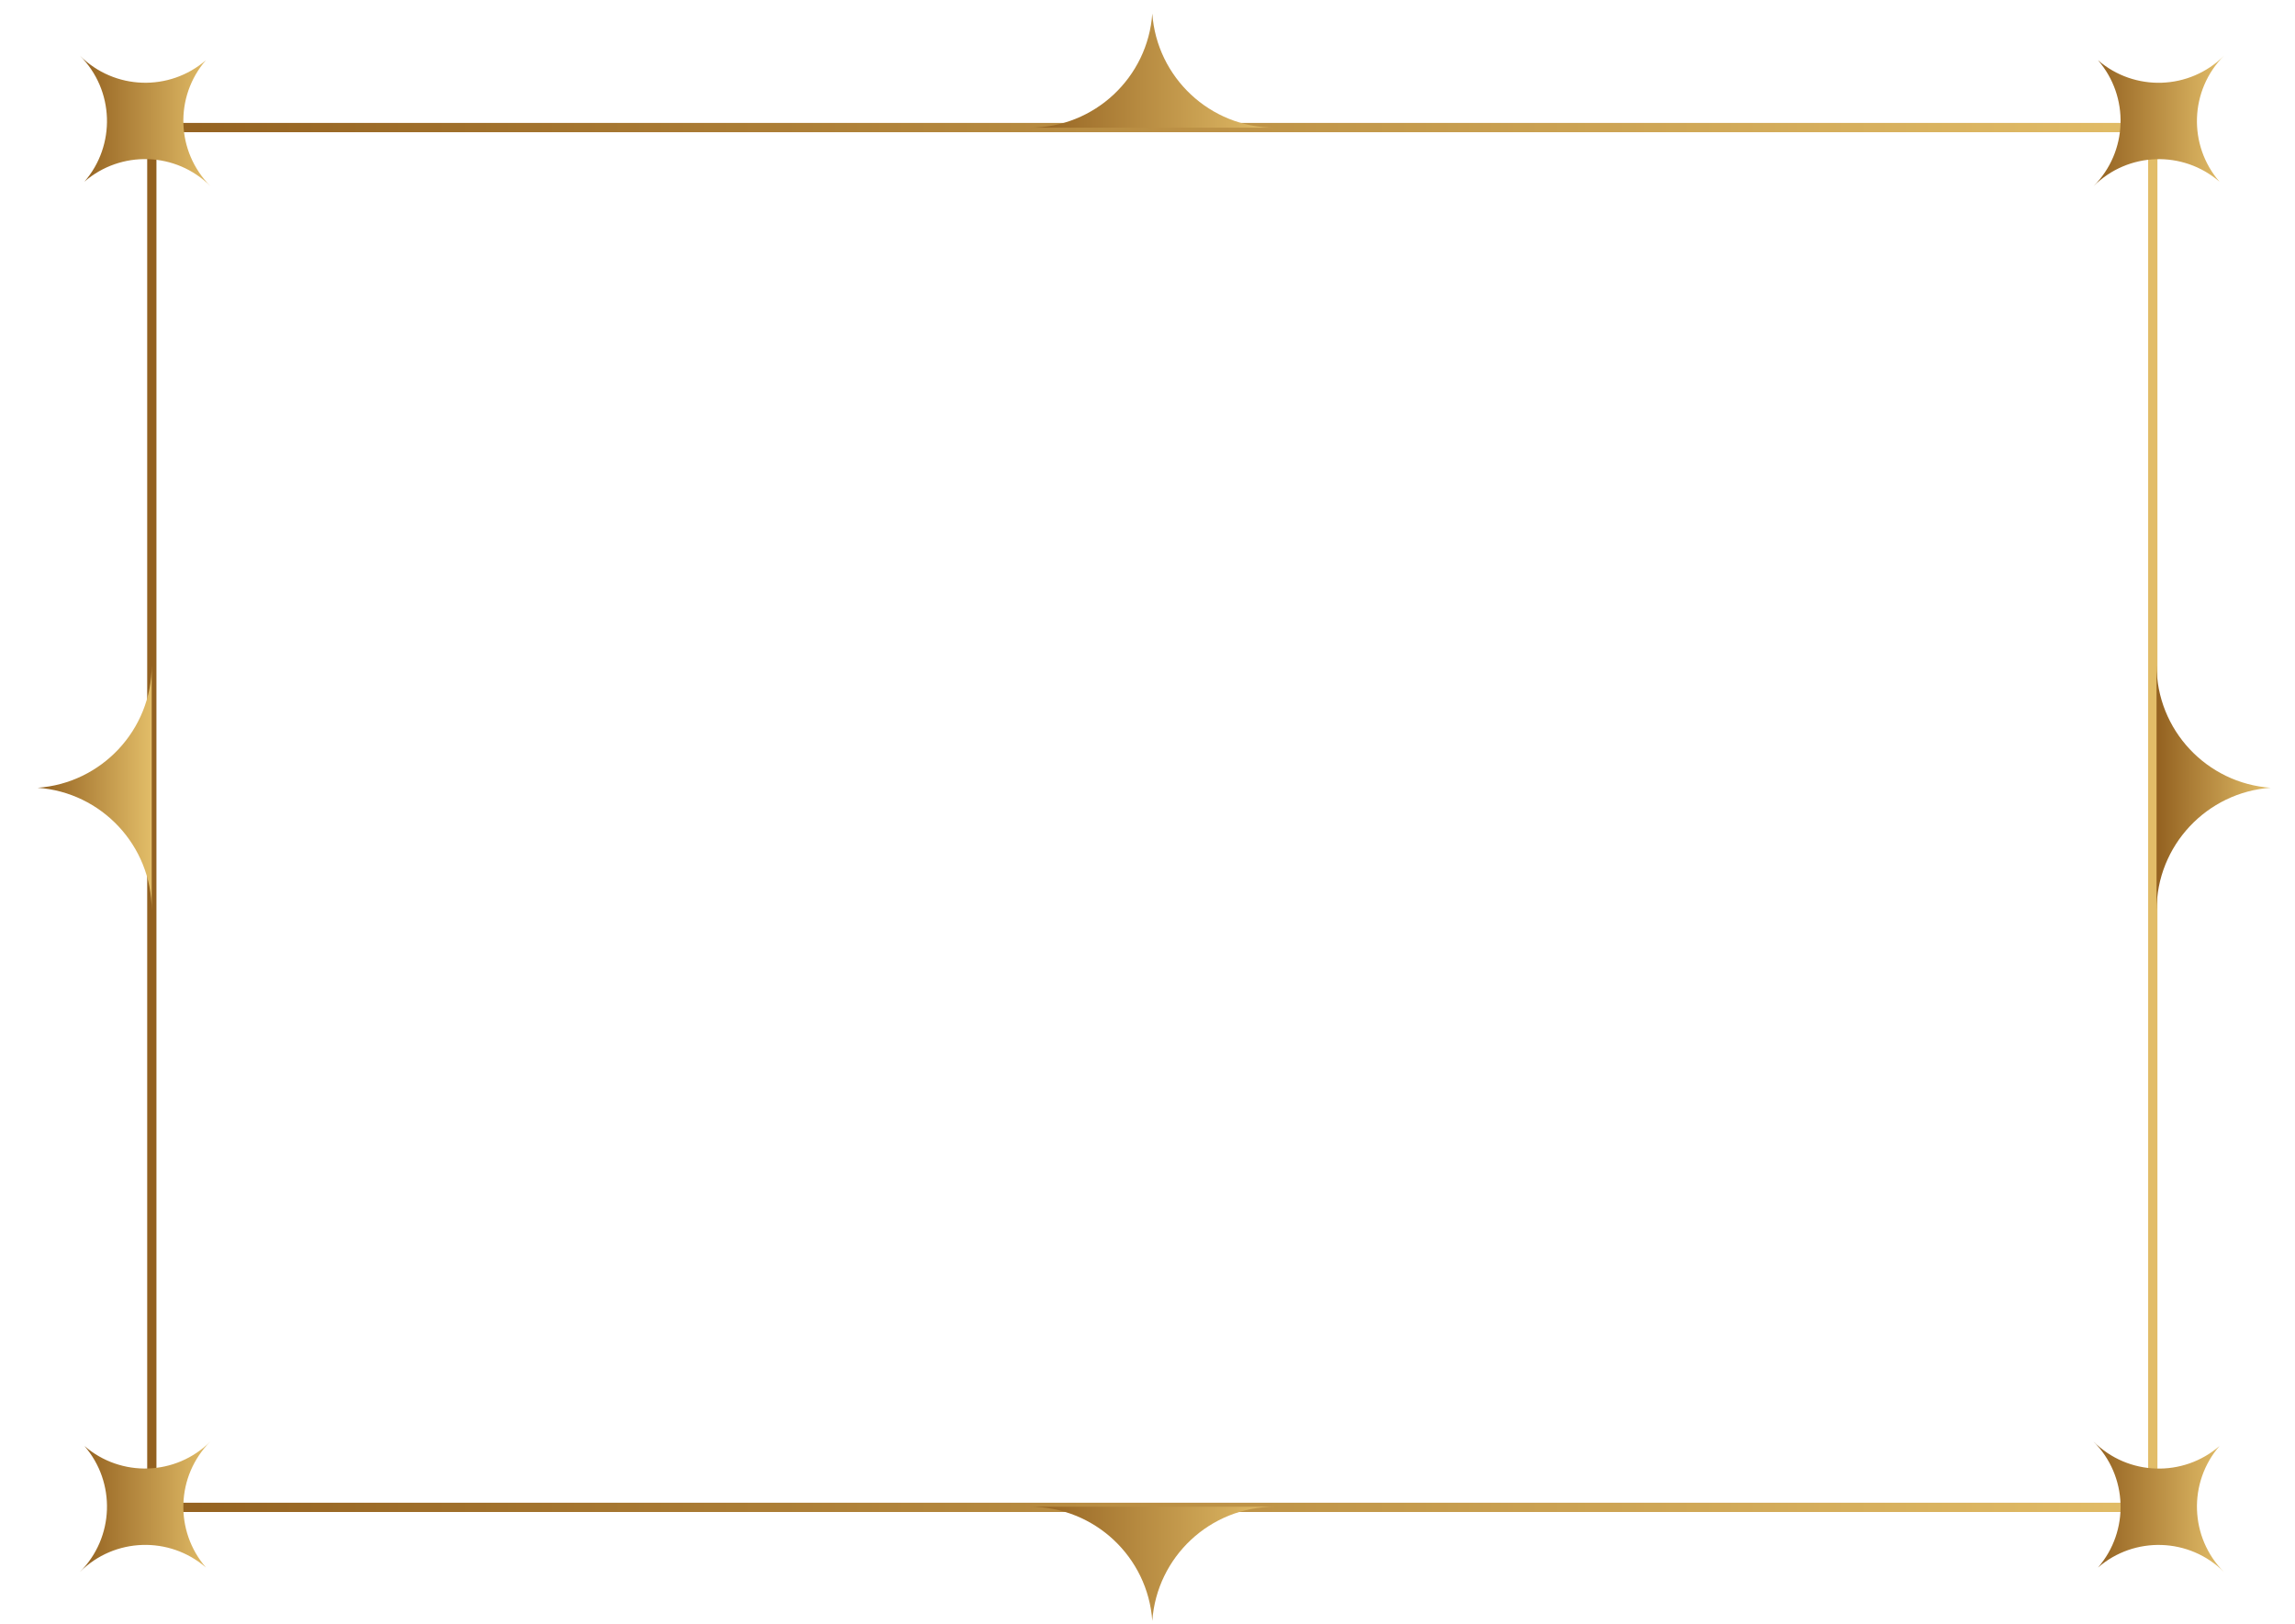 <?xml version="1.0" encoding="utf-8"?>
<!-- Generator: Adobe Illustrator 23.0.5, SVG Export Plug-In . SVG Version: 6.00 Build 0)  -->
<svg version="1.1" id="Layer_1" xmlns="http://www.w3.org/2000/svg" xmlns:xlink="http://www.w3.org/1999/xlink" x="0px" y="0px"
	 viewBox="0 0 742 525.02" style="enable-background:new 0 0 742 525.02;" xml:space="preserve">
<style type="text/css">
	.st0{fill:url(#SVGID_1_);}
	.st1{fill:url(#SVGID_2_);}
	.st2{fill:url(#SVGID_3_);}
	.st3{fill:url(#SVGID_4_);}
	.st4{fill:url(#SVGID_5_);}
	.st5{fill:url(#SVGID_6_);}
	.st6{fill:url(#SVGID_7_);}
	.st7{fill:url(#SVGID_8_);}
	.st8{fill:url(#SVGID_9_);}
	.st9{fill:url(#SVGID_10_);}
	.st10{fill:url(#SVGID_11_);}
</style>
<g>
	<linearGradient id="SVGID_1_" gradientUnits="userSpaceOnUse" x1="47.588" y1="264.284" x2="697.52" y2="264.284">
		<stop  offset="0" style="stop-color:#936120"/>
		<stop  offset="1" style="stop-color:#E2BD68"/>
	</linearGradient>
	<path class="st0" d="M697.52,488.83H47.59V39.74h649.93V488.83z M50.58,485.83h643.94V42.74H50.58V485.83z"/>
	<linearGradient id="SVGID_2_" gradientUnits="userSpaceOnUse" x1="25.827" y1="39.097" x2="68.046" y2="39.097">
		<stop  offset="0" style="stop-color:#936120"/>
		<stop  offset="1" style="stop-color:#E2BD68"/>
	</linearGradient>
	<path class="st1" d="M66.58,19.45c-10.21,11.77-9.71,29.57,1.47,40.75c-11.18-11.18-28.99-11.66-40.76-1.46
		C37.49,46.98,37,29.16,25.83,17.99C37,29.16,54.81,29.66,66.58,19.45z"/>
	<linearGradient id="SVGID_3_" gradientUnits="userSpaceOnUse" x1="12.16" y1="254.688" x2="49.05" y2="254.688">
		<stop  offset="0" style="stop-color:#936120"/>
		<stop  offset="1" style="stop-color:#E2BD68"/>
	</linearGradient>
	<path class="st2" d="M49.05,294.32c0-20.99-16.27-38.17-36.89-39.63c20.62-1.46,36.89-18.65,36.89-39.63
		C49.05,236.03,49.05,273.33,49.05,294.32z"/>
	<linearGradient id="SVGID_4_" gradientUnits="userSpaceOnUse" x1="676.84" y1="39.103" x2="719.059" y2="39.103">
		<stop  offset="0" style="stop-color:#936120"/>
		<stop  offset="1" style="stop-color:#E2BD68"/>
	</linearGradient>
	<path class="st3" d="M717.59,58.75c-11.77-10.2-29.57-9.71-40.75,1.47c11.18-11.18,11.67-28.99,1.46-40.76
		c11.77,10.21,29.59,9.71,40.76-1.46C707.89,29.17,707.39,46.98,717.59,58.75z"/>
	<linearGradient id="SVGID_5_" gradientUnits="userSpaceOnUse" x1="676.84" y1="487.134" x2="719.059" y2="487.134">
		<stop  offset="0" style="stop-color:#936120"/>
		<stop  offset="1" style="stop-color:#E2BD68"/>
	</linearGradient>
	<path class="st4" d="M678.31,506.78c10.2-11.77,9.71-29.57-1.47-40.75c11.18,11.18,28.99,11.66,40.76,1.46
		c-10.2,11.77-9.71,29.58,1.46,40.76C707.89,497.07,690.07,496.57,678.31,506.78z"/>
	<linearGradient id="SVGID_6_" gradientUnits="userSpaceOnUse" x1="25.827" y1="487.127" x2="68.046" y2="487.127">
		<stop  offset="0" style="stop-color:#936120"/>
		<stop  offset="1" style="stop-color:#E2BD68"/>
	</linearGradient>
	<path class="st5" d="M27.29,467.48c11.77,10.2,29.57,9.71,40.75-1.47c-11.18,11.18-11.66,28.99-1.46,40.76
		c-11.77-10.21-29.59-9.71-40.76,1.46C37,497.06,37.5,479.25,27.29,467.48z"/>
	<linearGradient id="SVGID_7_" gradientUnits="userSpaceOnUse" x1="697.242" y1="254.688" x2="734.132" y2="254.688">
		<stop  offset="0" style="stop-color:#936120"/>
		<stop  offset="1" style="stop-color:#E2BD68"/>
	</linearGradient>
	<path class="st6" d="M697.24,215.06c0,20.99,16.27,38.17,36.89,39.63c-20.62,1.46-36.89,18.65-36.89,39.63
		C697.24,273.34,697.24,236.05,697.24,215.06z"/>
	<linearGradient id="SVGID_8_" gradientUnits="userSpaceOnUse" x1="332.924" y1="22.834" x2="412.185" y2="22.834">
		<stop  offset="0" style="stop-color:#936120"/>
		<stop  offset="1" style="stop-color:#E2BD68"/>
	</linearGradient>
	<path class="st7" d="M332.92,41.28c20.99,0,38.17-16.27,39.63-36.89c1.46,20.62,18.65,36.89,39.63,36.89
		C391.21,41.28,353.91,41.28,332.92,41.28z"/>
	<linearGradient id="SVGID_9_" gradientUnits="userSpaceOnUse" x1="332.924" y1="505.572" x2="412.185" y2="505.572">
		<stop  offset="0" style="stop-color:#936120"/>
		<stop  offset="1" style="stop-color:#E2BD68"/>
	</linearGradient>
	<path class="st8" d="M412.18,487.13c-20.99,0-38.17,16.27-39.63,36.89c-1.46-20.62-18.65-36.89-39.63-36.89
		C353.9,487.13,391.19,487.13,412.18,487.13z"/>
</g>
<linearGradient id="SVGID_10_" gradientUnits="userSpaceOnUse" x1="-66" y1="67.997" x2="-66" y2="67.997">
	<stop  offset="0" style="stop-color:#936120"/>
	<stop  offset="1" style="stop-color:#E2BD68"/>
</linearGradient>
<line class="st9" x1="-66" y1="17.99" x2="-66" y2="118"/>
<linearGradient id="SVGID_11_" gradientUnits="userSpaceOnUse" x1="-175" y1="67.997" x2="-175" y2="67.997">
	<stop  offset="0" style="stop-color:#936120"/>
	<stop  offset="1" style="stop-color:#E2BD68"/>
</linearGradient>
<line class="st10" x1="-175" y1="118" x2="-175" y2="17.99"/>
</svg>
